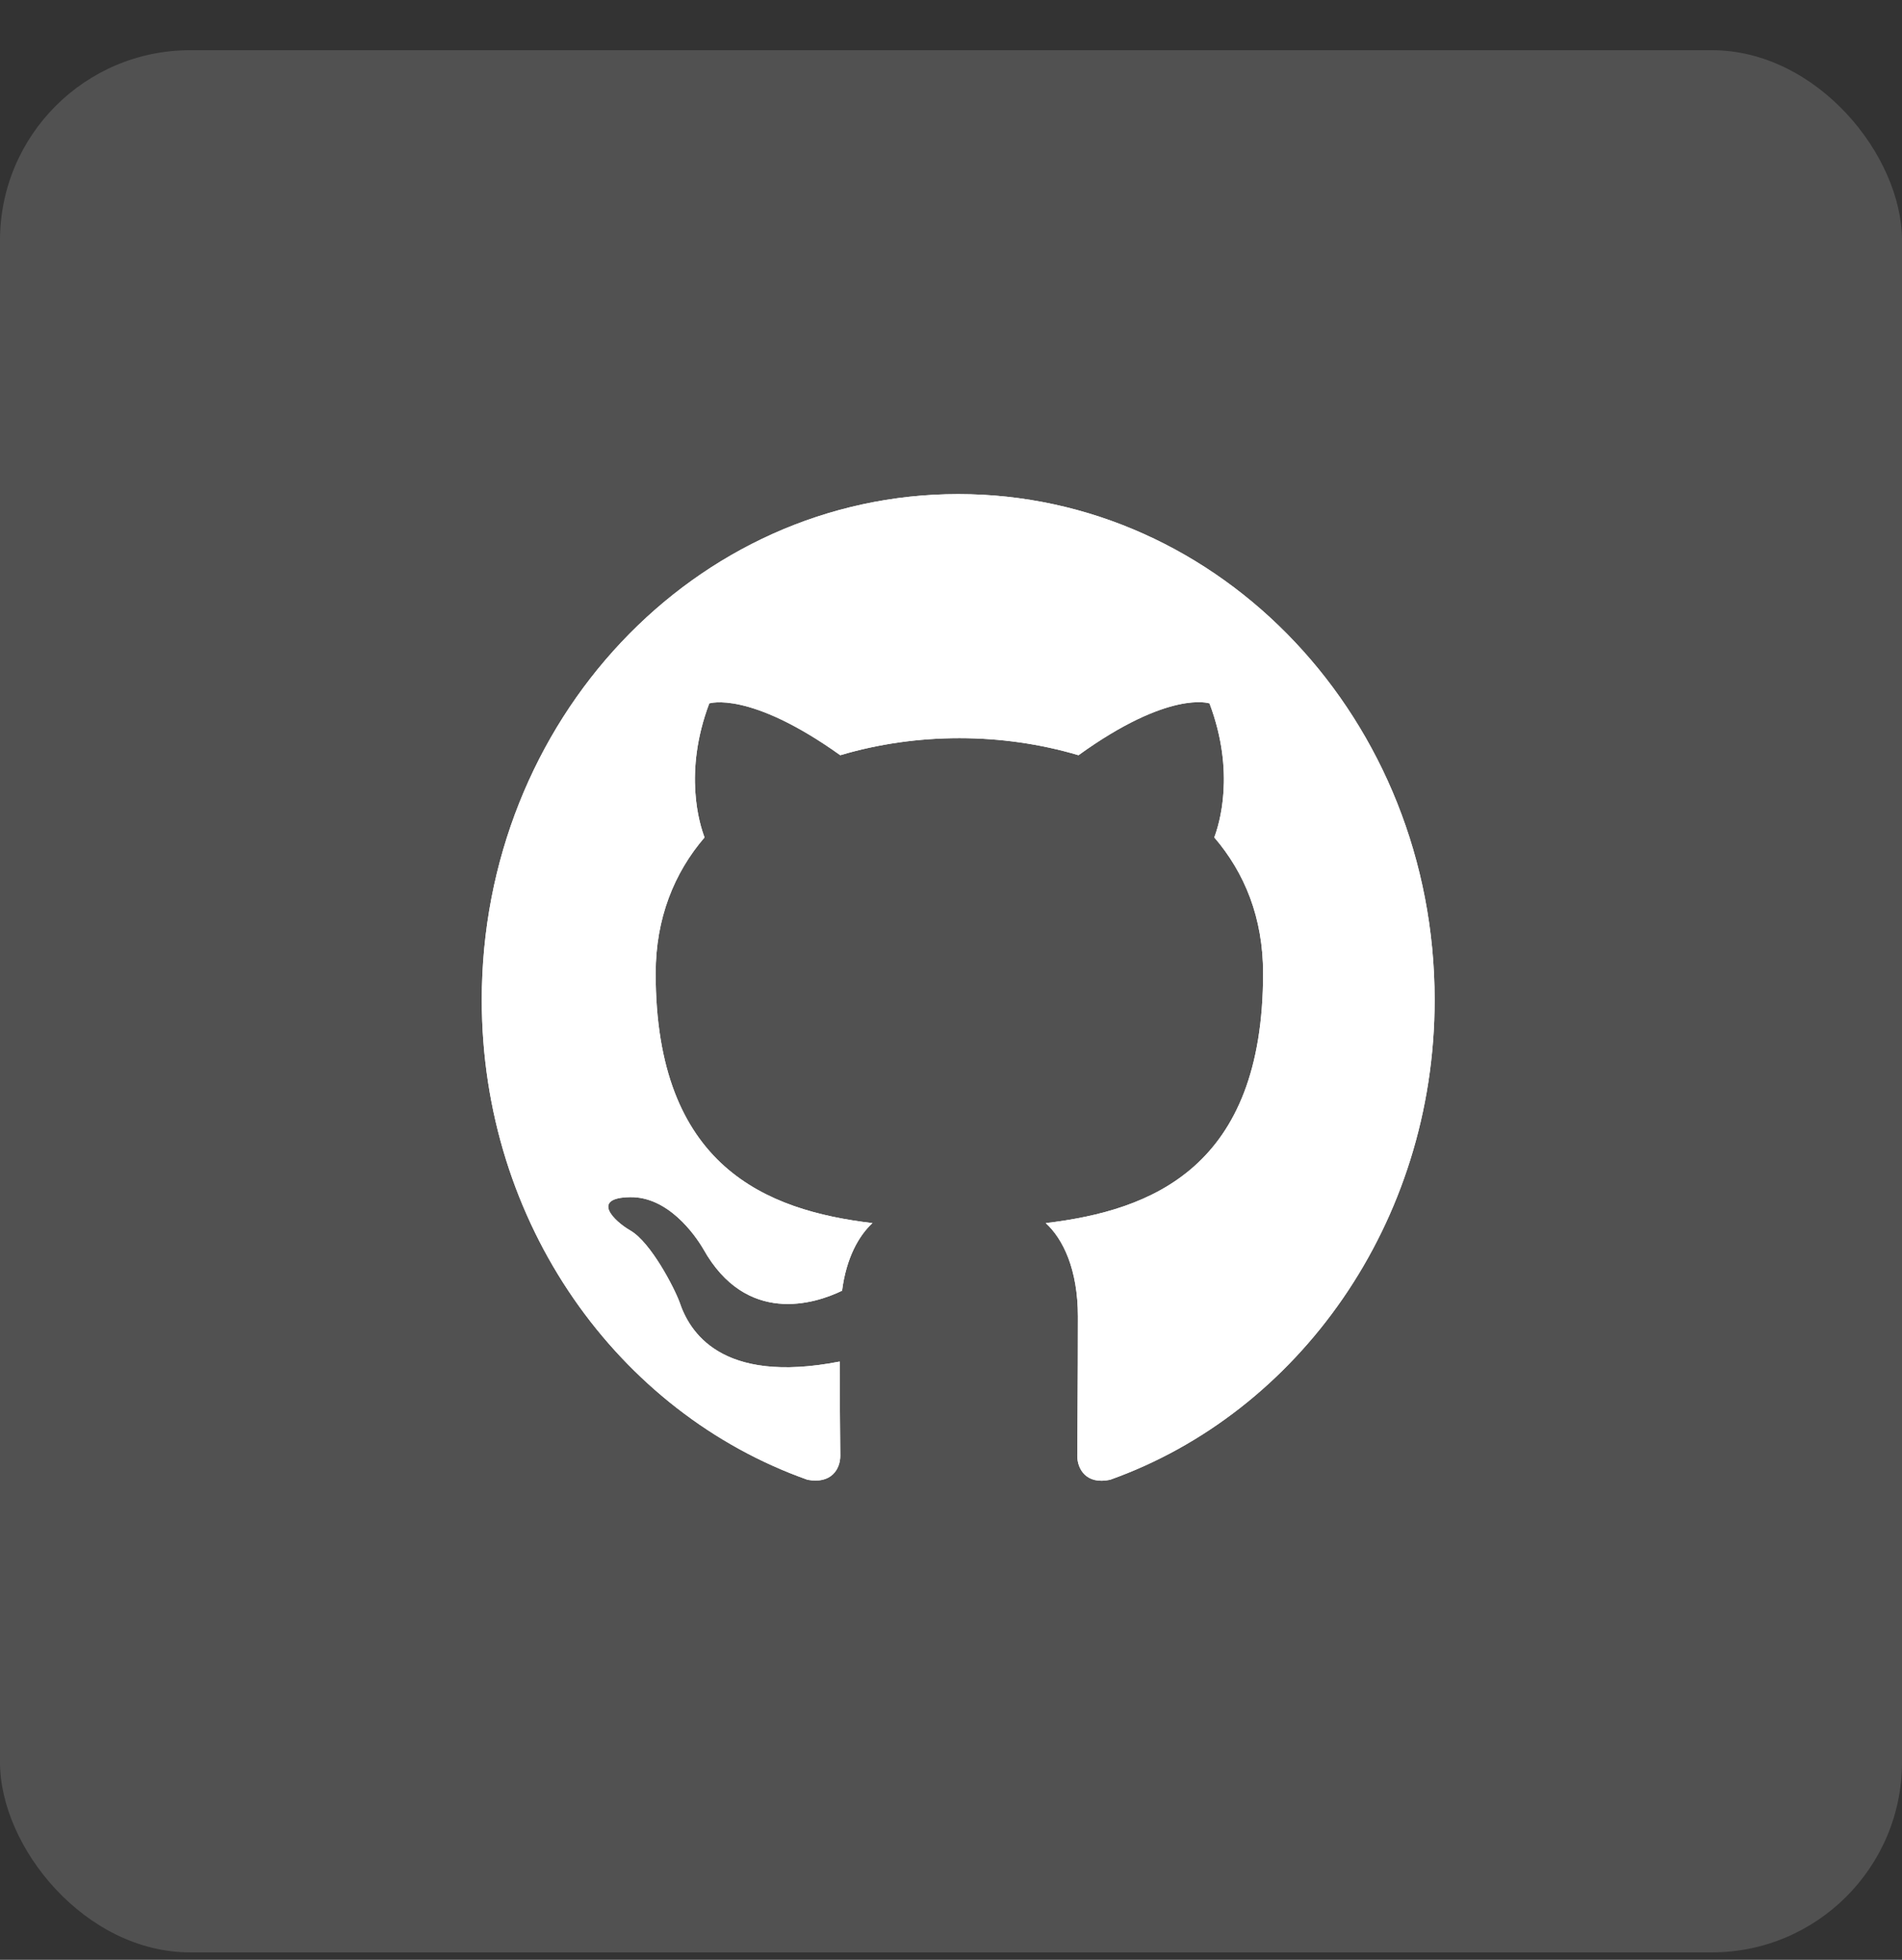 <svg width="33" height="34" viewBox="0 0 33 34" fill="none" xmlns="http://www.w3.org/2000/svg">
<rect x="0" y="0" width="33" height="34" fill="#333333" stroke="none"/>
<rect y="0.871" width="33" height="33" rx="3.3" fill="white" fill-opacity="0.15"/>
<path fill-rule="evenodd" clip-rule="evenodd" d="M16.625 8.572C12.058 8.572 8.359 12.499 8.359 17.347C8.359 21.23 10.725 24.509 14.011 25.672C14.424 25.749 14.579 25.486 14.579 25.255C14.579 25.047 14.569 24.356 14.569 23.621C12.492 24.027 11.955 23.084 11.79 22.59C11.697 22.338 11.294 21.559 10.942 21.351C10.653 21.186 10.24 20.78 10.932 20.769C11.583 20.758 12.048 21.405 12.203 21.669C12.947 22.996 14.135 22.623 14.61 22.392C14.683 21.822 14.9 21.438 15.137 21.219C13.298 21 11.376 20.243 11.376 16.886C11.376 15.932 11.697 15.142 12.224 14.528C12.141 14.309 11.852 13.409 12.306 12.203C12.306 12.203 12.998 11.973 14.579 13.102C15.241 12.905 15.943 12.806 16.646 12.806C17.348 12.806 18.051 12.905 18.712 13.102C20.293 11.961 20.985 12.203 20.985 12.203C21.44 13.409 21.15 14.309 21.068 14.528C21.595 15.142 21.915 15.921 21.915 16.886C21.915 20.254 19.983 21 18.144 21.219C18.443 21.493 18.702 22.02 18.702 22.842C18.702 24.016 18.691 24.959 18.691 25.255C18.691 25.486 18.846 25.76 19.26 25.672C22.525 24.509 24.891 21.219 24.891 17.347C24.891 12.499 21.192 8.572 16.625 8.572Z" fill="white"/>
<path fill-rule="evenodd" clip-rule="evenodd" d="M16.625 8.572C12.058 8.572 8.359 12.499 8.359 17.347C8.359 21.23 10.725 24.509 14.011 25.672C14.424 25.749 14.579 25.486 14.579 25.255C14.579 25.047 14.569 24.356 14.569 23.621C12.492 24.027 11.955 23.084 11.79 22.59C11.697 22.338 11.294 21.559 10.942 21.351C10.653 21.186 10.24 20.78 10.932 20.769C11.583 20.758 12.048 21.405 12.203 21.669C12.947 22.996 14.135 22.623 14.61 22.392C14.683 21.822 14.9 21.438 15.137 21.219C13.298 21 11.376 20.243 11.376 16.886C11.376 15.932 11.697 15.142 12.224 14.528C12.141 14.309 11.852 13.409 12.306 12.203C12.306 12.203 12.998 11.973 14.579 13.102C15.241 12.905 15.943 12.806 16.646 12.806C17.348 12.806 18.051 12.905 18.712 13.102C20.293 11.961 20.985 12.203 20.985 12.203C21.44 13.409 21.15 14.309 21.068 14.528C21.595 15.142 21.915 15.921 21.915 16.886C21.915 20.254 19.983 21 18.144 21.219C18.443 21.493 18.702 22.02 18.702 22.842C18.702 24.016 18.691 24.959 18.691 25.255C18.691 25.486 18.846 25.76 19.26 25.672C22.525 24.509 24.891 21.219 24.891 17.347C24.891 12.499 21.192 8.572 16.625 8.572Z" fill="white"/>
</svg>
